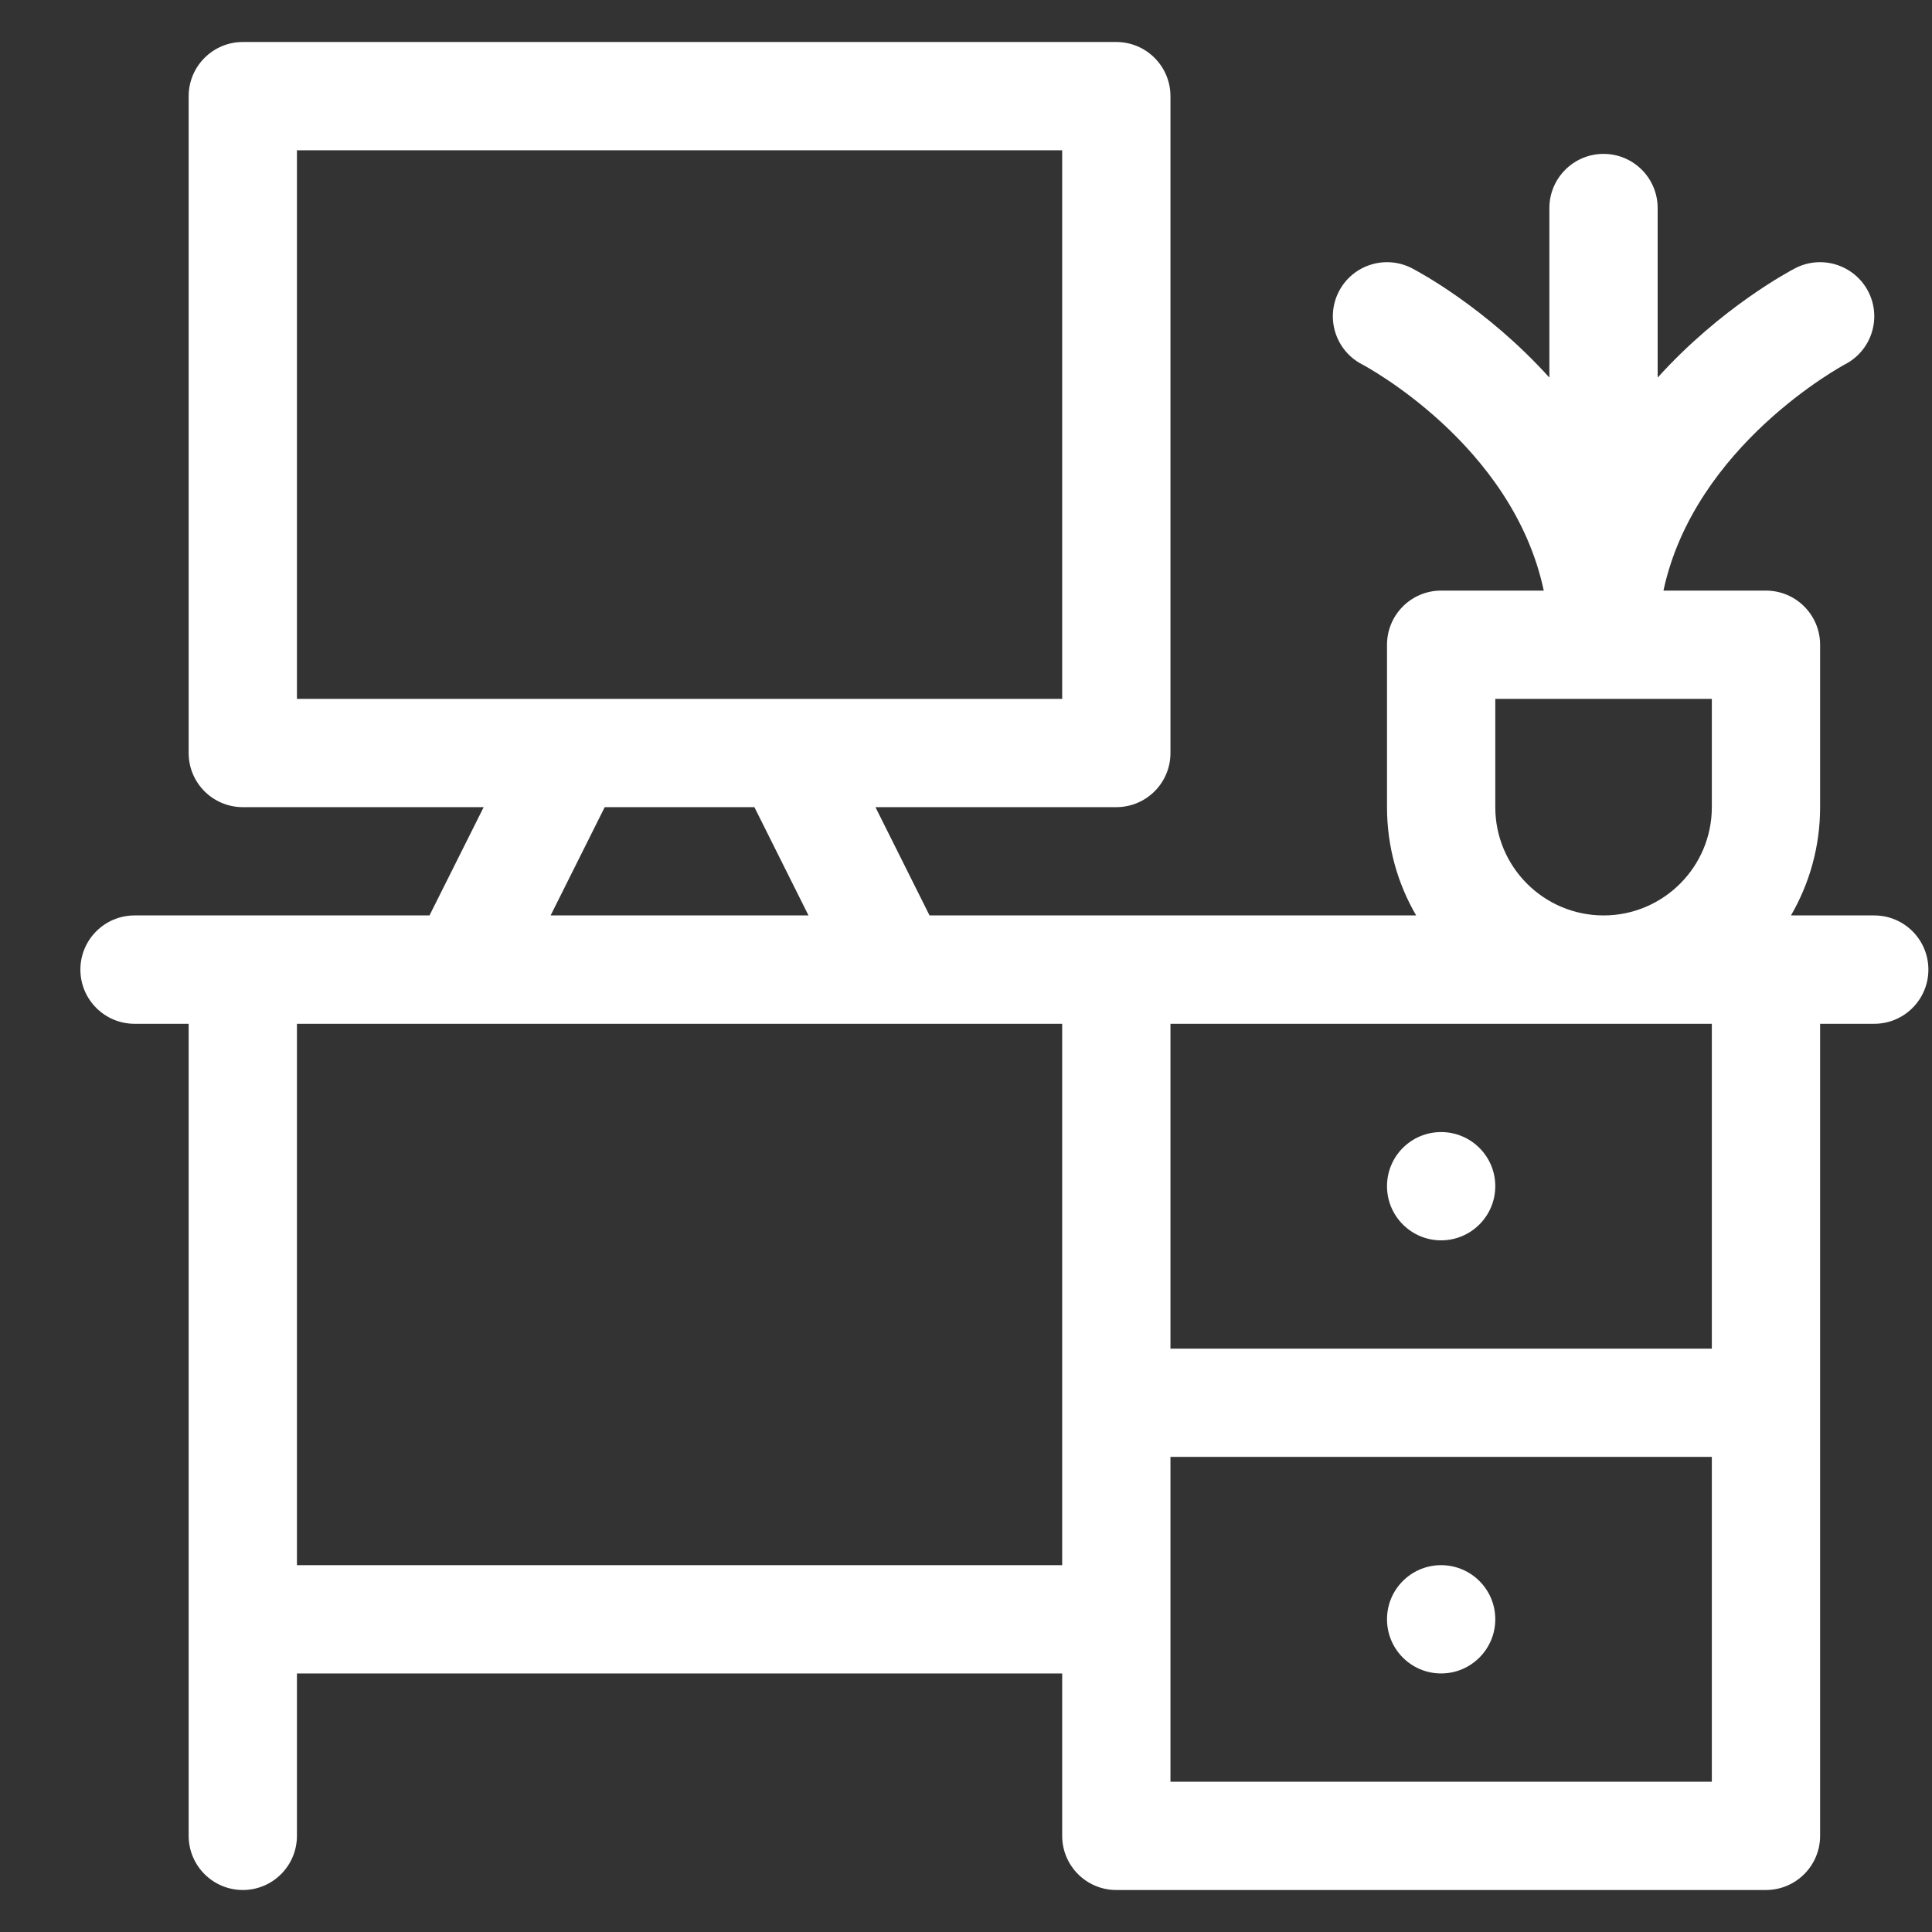 <svg id="SvgjsSvg1036" width="288" height="288" xmlns="http://www.w3.org/2000/svg" version="1.1" xmlns:xlink="http://www.w3.org/1999/xlink" xmlns:svgjs="http://svgjs.com/svgjs"><rect width="100%" height="100%" fill="#333333" stroke="none"/><defs id="SvgjsDefs1037"></defs><g id="SvgjsG1038"><svg xmlns="http://www.w3.org/2000/svg" width="288" height="288" fill="none" viewBox="0 0 23 22"><path fill="#ffffff" d="M22.312 10.398H21.321C21.541 10.019 21.668 9.579 21.668 9.109V7.176C21.668 6.82 21.379 6.531 21.023 6.531H19.803C20.174 4.801 21.935 3.854 21.965 3.837C22.28 3.674 22.404 3.286 22.241 2.97C22.077 2.654 21.688 2.53 21.372 2.693C21.309 2.726 20.49 3.158 19.734 3.995V1.977C19.734 1.621 19.446 1.332 19.09 1.332C18.734 1.332 18.445 1.621 18.445 1.977V3.995C17.69 3.158 16.871 2.726 16.808 2.693C16.491 2.53 16.102 2.654 15.939 2.97C15.776 3.286 15.9 3.675 16.216 3.838C16.236 3.849 18.008 4.784 18.378 6.531H17.156C16.8 6.531 16.512 6.82 16.512 7.176V9.109C16.512 9.579 16.638 10.019 16.859 10.398H11.066L10.422 9.109H13.289C13.645 9.109 13.934 8.821 13.934 8.465V0.645C13.934 0.289 13.645 0 13.289 0H2.891C2.535 0 2.246 0.289 2.246 0.645V8.465C2.246 8.821 2.535 9.109 2.891 9.109H5.758L5.113 10.398H1.602C1.246 10.398 0.957 10.687 0.957 11.043C0.957 11.399 1.246 11.688 1.602 11.688H2.246V21.355C2.246 21.711 2.535 22 2.891 22C3.247 22 3.535 21.711 3.535 21.355V19.422H12.645V21.355C12.645 21.711 12.933 22 13.289 22H21.023C21.379 22 21.668 21.711 21.668 21.355V11.688H22.312C22.669 11.688 22.957 11.399 22.957 11.043C22.957 10.687 22.669 10.398 22.312 10.398ZM17.801 9.109V7.82H20.379V9.109C20.379 9.82 19.801 10.398 19.09 10.398C18.379 10.398 17.801 9.82 17.801 9.109ZM3.535 1.289H12.645V7.82H3.535V1.289ZM7.199 9.109H8.981L9.625 10.398H6.555L7.199 9.109ZM3.535 18.133V11.688H12.645V18.133H3.535ZM13.934 16.844H20.379V20.711H13.934V16.844ZM20.379 15.555H13.934V11.688H20.379V15.555Z" class="color000 svgShape"></path><path fill="#ffffff" d="M17.156 14.266C17.512 14.266 17.801 13.977 17.801 13.621 17.801 13.265 17.512 12.977 17.156 12.977 16.8 12.977 16.512 13.265 16.512 13.621 16.512 13.977 16.8 14.266 17.156 14.266zM17.156 19.422C17.512 19.422 17.801 19.133 17.801 18.777 17.801 18.421 17.512 18.133 17.156 18.133 16.8 18.133 16.512 18.421 16.512 18.777 16.512 19.133 16.8 19.422 17.156 19.422z" class="color000 svgShape"></path></svg></g></svg>